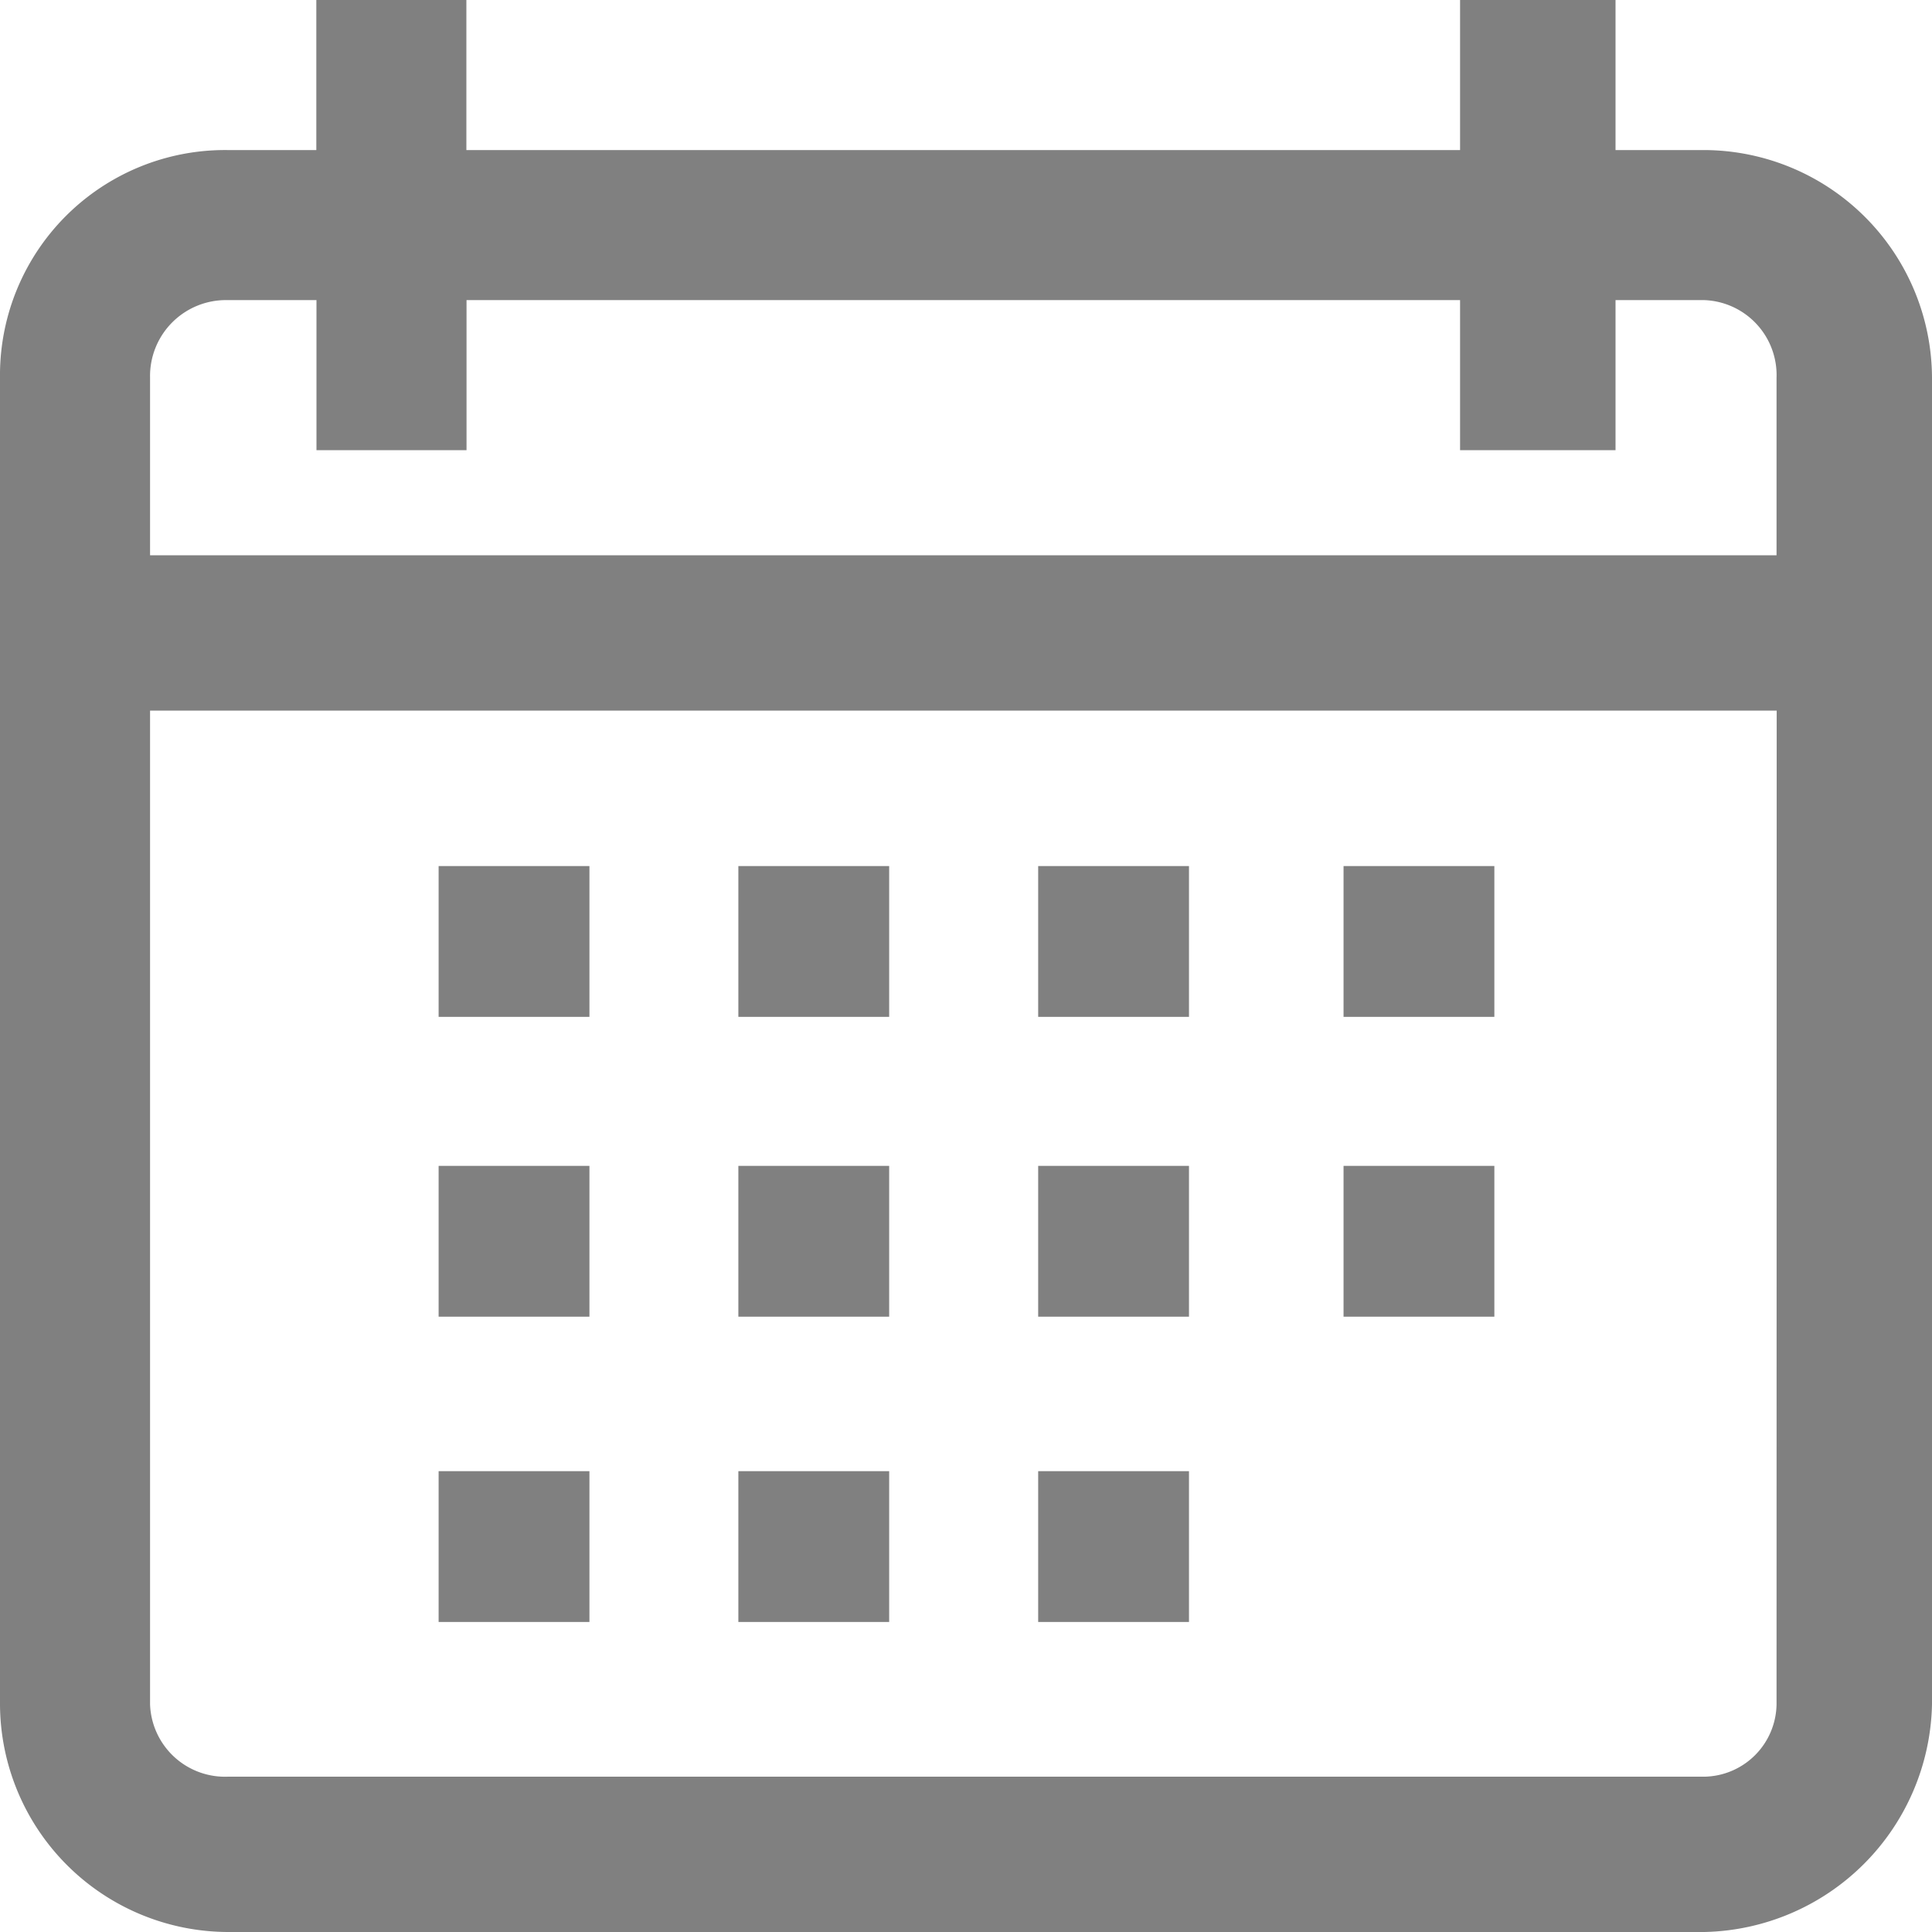 <svg id="noun_Calendar_2082140" xmlns="http://www.w3.org/2000/svg" width="25.75" height="25.75" viewBox="0 0 25.75 25.75">
  <g id="Group_9" data-name="Group 9">
    <path id="Path_16" data-name="Path 16" d="M22.716,2H21.532V0H19.46V2H6.216V0h-2V2H3.034A3,3,0,0,0,0,5.032V22.716A3.047,3.047,0,0,0,3.034,25.75H22.716a3.1,3.1,0,0,0,3.034-3.034V5.032A3.047,3.047,0,0,0,22.716,2Zm.962,20.718a.979.979,0,0,1-.962.962H3.034A1,1,0,0,1,2,22.716V9.471h21.68Zm0-15.317H2V5.032A1.012,1.012,0,0,1,3.034,4H4.218v2h2V4H19.46v2h2.072V4h1.184a1,1,0,0,1,.962,1.036Z" fill="gray" fill-rule="evenodd"/>
    <rect id="Rectangle_11" data-name="Rectangle 11" width="2.01" height="2.01" transform="translate(5.846 11.543)" fill="gray"/>
    <rect id="Rectangle_12" data-name="Rectangle 12" width="2.01" height="2.01" transform="translate(9.841 11.543)" fill="gray"/>
    <rect id="Rectangle_13" data-name="Rectangle 13" width="2.01" height="2.01" transform="translate(13.837 11.543)" fill="gray"/>
    <rect id="Rectangle_14" data-name="Rectangle 14" width="2.01" height="2.01" transform="translate(17.907 11.543)" fill="gray"/>
    <rect id="Rectangle_15" data-name="Rectangle 15" width="2.01" height="2.01" transform="translate(5.846 15.539)" fill="gray"/>
    <rect id="Rectangle_16" data-name="Rectangle 16" width="2.01" height="2.01" transform="translate(9.841 15.539)" fill="gray"/>
    <rect id="Rectangle_17" data-name="Rectangle 17" width="2.01" height="2.01" transform="translate(13.837 15.539)" fill="gray"/>
    <rect id="Rectangle_18" data-name="Rectangle 18" width="2.01" height="2.01" transform="translate(17.907 15.539)" fill="gray"/>
    <rect id="Rectangle_19" data-name="Rectangle 19" width="2.01" height="2.01" transform="translate(5.846 19.608)" fill="gray"/>
    <rect id="Rectangle_20" data-name="Rectangle 20" width="2.01" height="2.01" transform="translate(9.841 19.608)" fill="gray"/>
    <rect id="Rectangle_21" data-name="Rectangle 21" width="2.01" height="2.01" transform="translate(13.837 19.608)" fill="gray"/>
  </g>
</svg>
